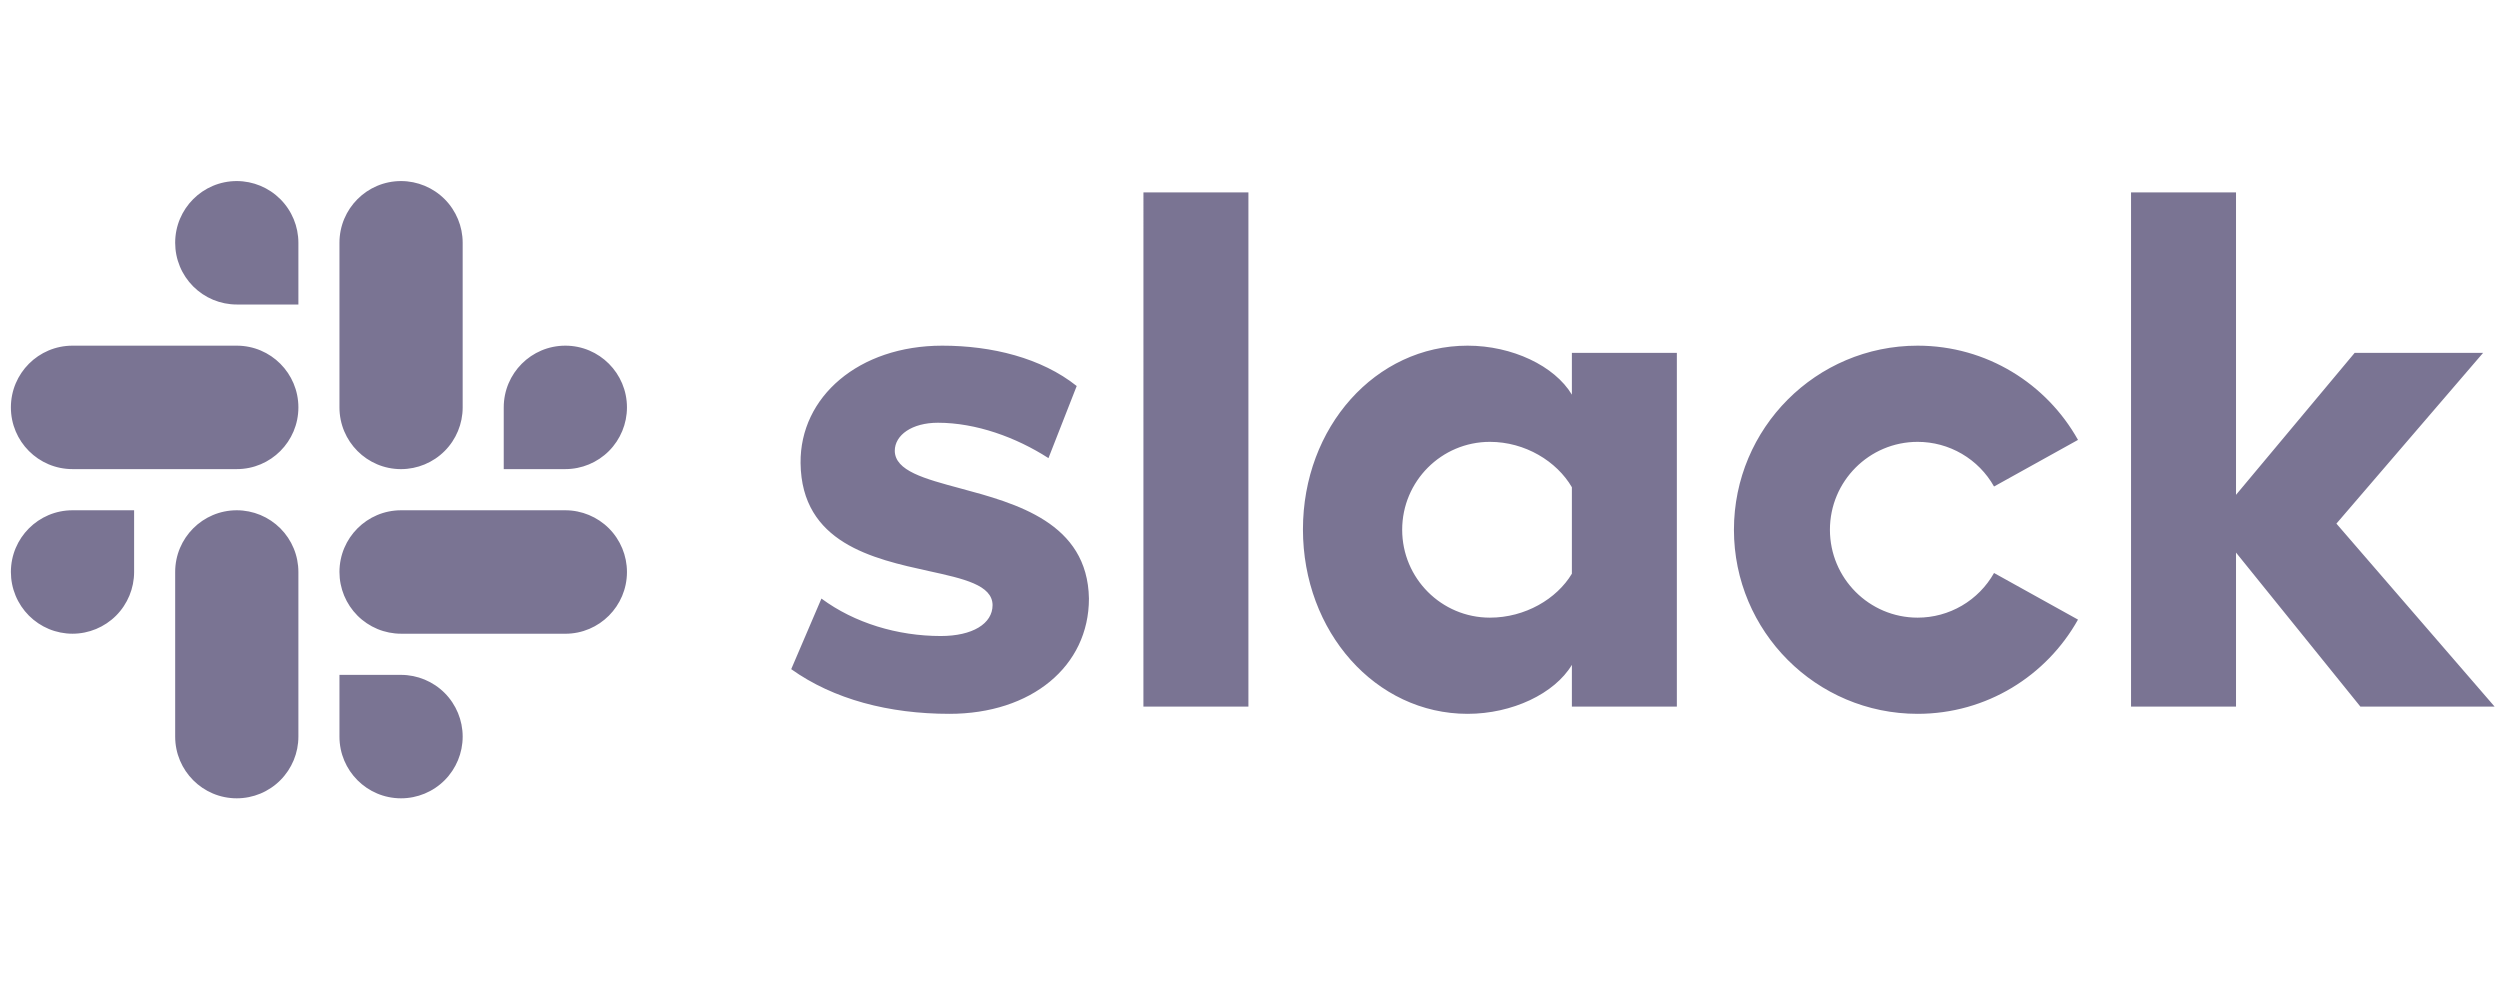 <svg width="101" height="40" viewBox="0 0 101 40" fill="none" xmlns="http://www.w3.org/2000/svg">
<path fill-rule="evenodd" clip-rule="evenodd" d="M9.566 7.315C8.191 7.315 7.077 8.431 7.077 9.808C7.077 10.136 7.141 10.46 7.266 10.762C7.39 11.064 7.574 11.339 7.805 11.571C8.036 11.802 8.31 11.986 8.612 12.112C8.915 12.237 9.238 12.302 9.566 12.302H12.055V9.808C12.055 9.148 11.793 8.514 11.326 8.046C10.86 7.579 10.226 7.316 9.566 7.315ZM9.566 13.965H2.929C1.554 13.965 0.44 15.081 0.44 16.459C0.44 17.836 1.554 18.952 2.929 18.952H9.566C10.94 18.952 12.055 17.836 12.055 16.459C12.055 15.081 10.94 13.965 9.566 13.965ZM31.965 27.034L33.186 24.182C34.522 25.172 36.265 25.695 38.008 25.695C39.286 25.695 40.1 25.201 40.1 24.444C40.089 23.634 38.935 23.38 37.521 23.07C35.277 22.577 32.379 21.941 32.343 18.709C32.314 16.031 34.696 13.965 38.066 13.965C40.071 13.965 42.075 14.46 43.499 15.595L42.358 18.508C41.049 17.666 39.431 17.079 37.892 17.079C36.846 17.079 36.149 17.574 36.149 18.215C36.16 19.022 37.346 19.34 38.792 19.729C41.049 20.336 43.94 21.113 43.993 24.182C43.993 26.918 41.669 28.839 38.356 28.839C35.917 28.839 33.68 28.257 31.965 27.034H31.965ZM80.559 23.149C80.251 23.696 79.803 24.152 79.26 24.469C78.718 24.786 78.102 24.953 77.473 24.953C75.516 24.953 73.929 23.363 73.929 21.402C73.929 19.441 75.516 17.851 77.473 17.851C78.102 17.851 78.718 18.018 79.26 18.335C79.803 18.652 80.251 19.108 80.559 19.655L83.951 17.772C82.681 15.501 80.257 13.965 77.473 13.965C73.374 13.965 70.051 17.294 70.051 21.402C70.051 25.509 73.374 28.839 77.473 28.839C80.257 28.839 82.681 27.303 83.951 25.032L80.559 23.149ZM46.194 28.548H50.436V7.774H46.195L46.194 28.548ZM86.094 7.774V28.548H90.335V22.324L95.361 28.548H100.783L94.391 21.154L100.318 14.255H95.129L90.335 19.991V7.774H86.094ZM63.504 14.256V15.944C62.806 14.78 61.092 13.965 59.291 13.965C55.572 13.965 52.639 17.254 52.639 21.387C52.639 25.521 55.572 28.839 59.291 28.839C61.092 28.839 62.806 28.024 63.504 26.86V28.548H67.745V14.256H63.504ZM63.504 23.178C62.894 24.197 61.615 24.953 60.192 24.953C58.234 24.953 56.648 23.363 56.648 21.402C56.648 19.441 58.234 17.851 60.192 17.851C61.615 17.851 62.894 18.637 63.504 19.684V23.178ZM22.84 13.965C24.214 13.965 25.329 15.081 25.329 16.459C25.329 17.119 25.067 17.753 24.601 18.221C24.134 18.689 23.5 18.952 22.84 18.952H20.351V16.459C20.351 15.081 21.465 13.965 22.84 13.965ZM18.692 9.808V16.459V16.459C18.692 17.12 18.43 17.754 17.964 18.221C17.497 18.689 16.863 18.952 16.203 18.953C14.828 18.953 13.714 17.836 13.714 16.458V9.808C13.714 8.431 14.828 7.315 16.203 7.315C16.863 7.316 17.497 7.579 17.964 8.046C18.43 8.514 18.692 9.148 18.692 9.808ZM16.203 32.252C16.863 32.252 17.497 31.989 17.964 31.521C18.43 31.053 18.692 30.419 18.692 29.759C18.692 29.098 18.43 28.464 17.964 27.996C17.497 27.529 16.863 27.266 16.203 27.265H13.714V29.759C13.714 31.136 14.828 32.252 16.203 32.252ZM16.203 25.603H22.84C24.214 25.603 25.329 24.486 25.329 23.108C25.329 22.448 25.067 21.814 24.601 21.346C24.134 20.879 23.5 20.616 22.84 20.615H16.203C14.828 20.615 13.714 21.732 13.714 23.108C13.714 23.436 13.778 23.76 13.903 24.062C14.028 24.364 14.211 24.639 14.442 24.871C14.673 25.102 14.947 25.286 15.25 25.412C15.552 25.537 15.876 25.602 16.203 25.602V25.603ZM0.629 24.062C0.504 23.76 0.44 23.436 0.44 23.108C0.44 21.732 1.554 20.615 2.929 20.615H5.418V23.108C5.418 23.769 5.156 24.403 4.69 24.871C4.223 25.338 3.589 25.602 2.929 25.602C2.602 25.602 2.278 25.537 1.976 25.412C1.673 25.286 1.399 25.102 1.168 24.871C0.937 24.639 0.754 24.364 0.629 24.062ZM7.077 29.758V23.108C7.077 21.732 8.191 20.615 9.566 20.615C9.893 20.615 10.217 20.68 10.519 20.805C10.821 20.931 11.095 21.114 11.327 21.346C11.558 21.578 11.741 21.852 11.866 22.155C11.991 22.457 12.055 22.781 12.055 23.108V29.759C12.055 30.419 11.793 31.053 11.326 31.521C10.86 31.989 10.226 32.252 9.566 32.252C8.191 32.252 7.077 31.136 7.077 29.758Z" fill="#7A7493"/>
</svg>

